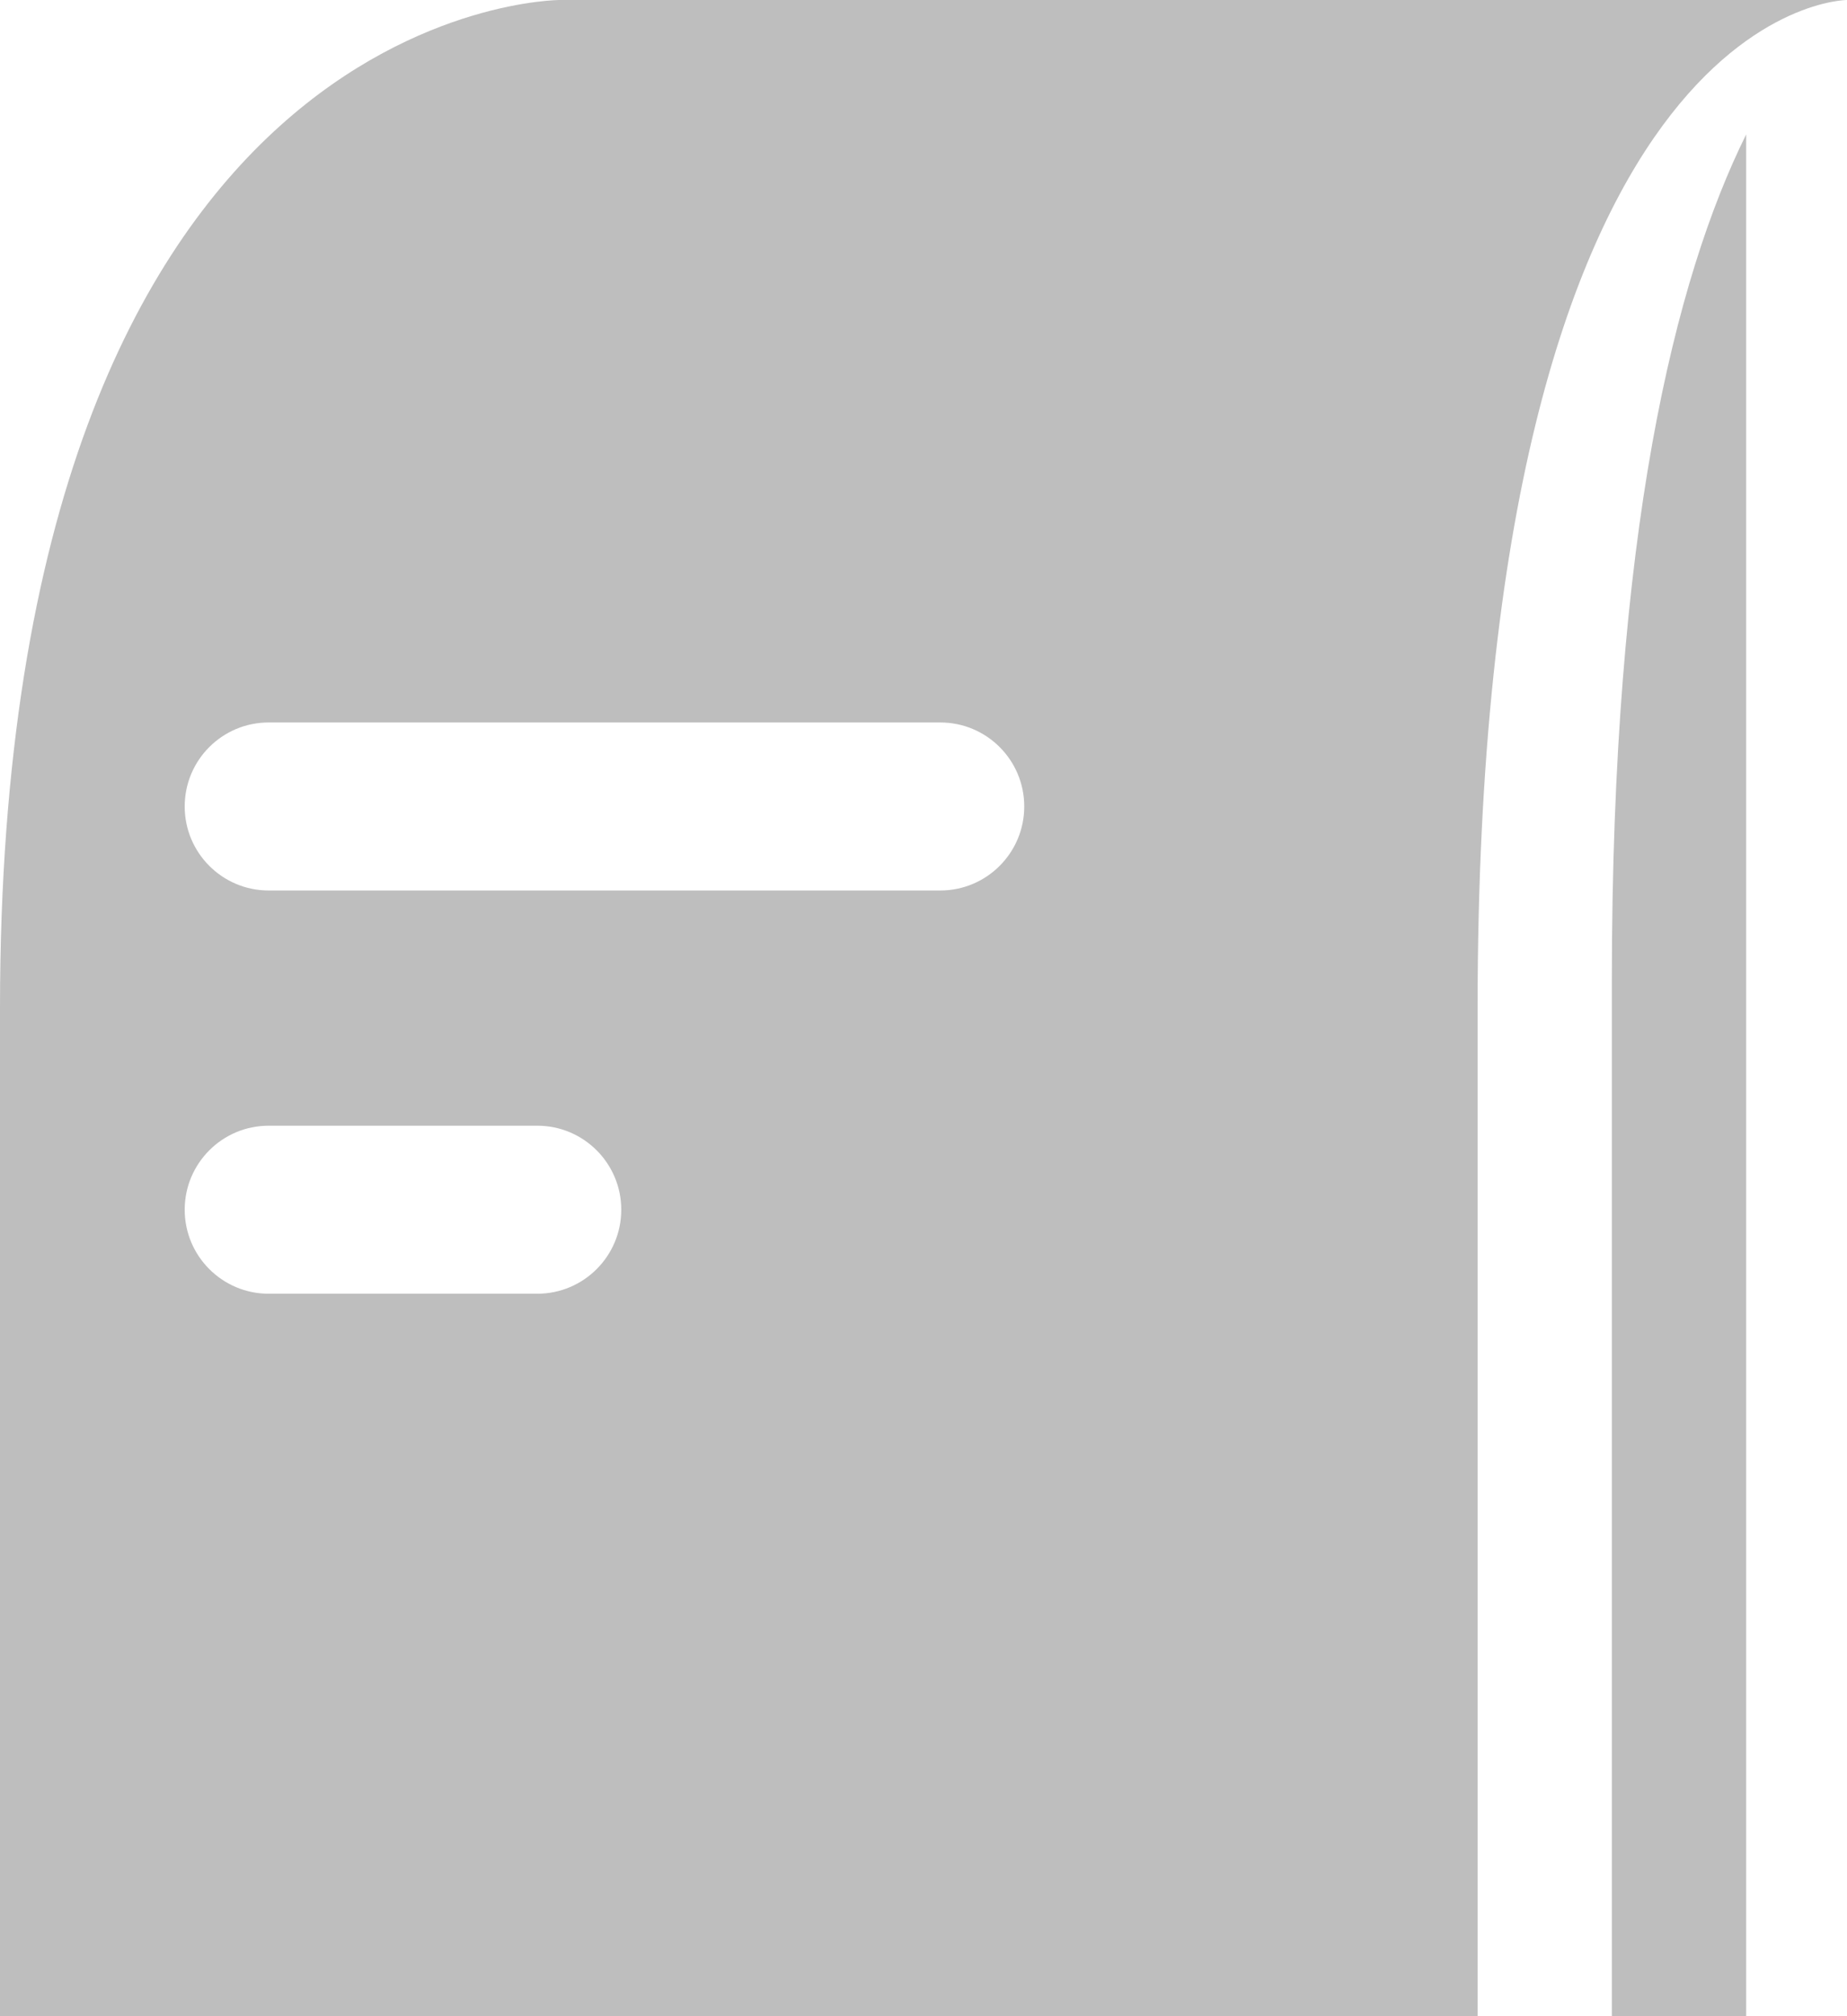 <svg width="22" height="24" viewBox="0 0 22 24" fill="none" xmlns="http://www.w3.org/2000/svg">
<path fill-rule="evenodd" clip-rule="evenodd" d="M6.667 0H22C22 0 17.6 0 17.6 12V24H0V12C0 0 6.667 0 6.667 0ZM2.2 9.6C2.2 9.047 2.648 8.6 3.2 8.6L11.2 8.6C11.752 8.6 12.2 9.047 12.2 9.6C12.2 10.152 11.752 10.6 11.2 10.6L3.2 10.6C2.648 10.6 2.2 10.152 2.2 9.6ZM3.2 13.4C2.648 13.4 2.2 13.848 2.2 14.4C2.2 14.952 2.648 15.4 3.2 15.4H6.4C6.952 15.4 7.4 14.952 7.4 14.4C7.4 13.848 6.952 13.4 6.4 13.4H3.2Z" fill="url(#paint0_linear_49_3344)"/>
<path d="M20.799 1.6C19.949 3.316 19.199 6.341 19.199 11.677V24H20.799V1.6Z" fill="url(#paint1_linear_49_3344)"/>
<defs>
<linearGradient id="paint0_linear_49_3344" x1="-9.28783e-07" y1="-7.492" x2="20.584" y2="24.016" gradientUnits="userSpaceOnUse">
<stop offset="1" stop-color="#BEBEBE"/>
</linearGradient>
<linearGradient id="paint1_linear_49_3344" x1="-9.28783e-07" y1="-7.492" x2="20.584" y2="24.016" gradientUnits="userSpaceOnUse">
<stop offset="1" stop-color="#BEBEBE"/>
</linearGradient>
</defs>
</svg>
